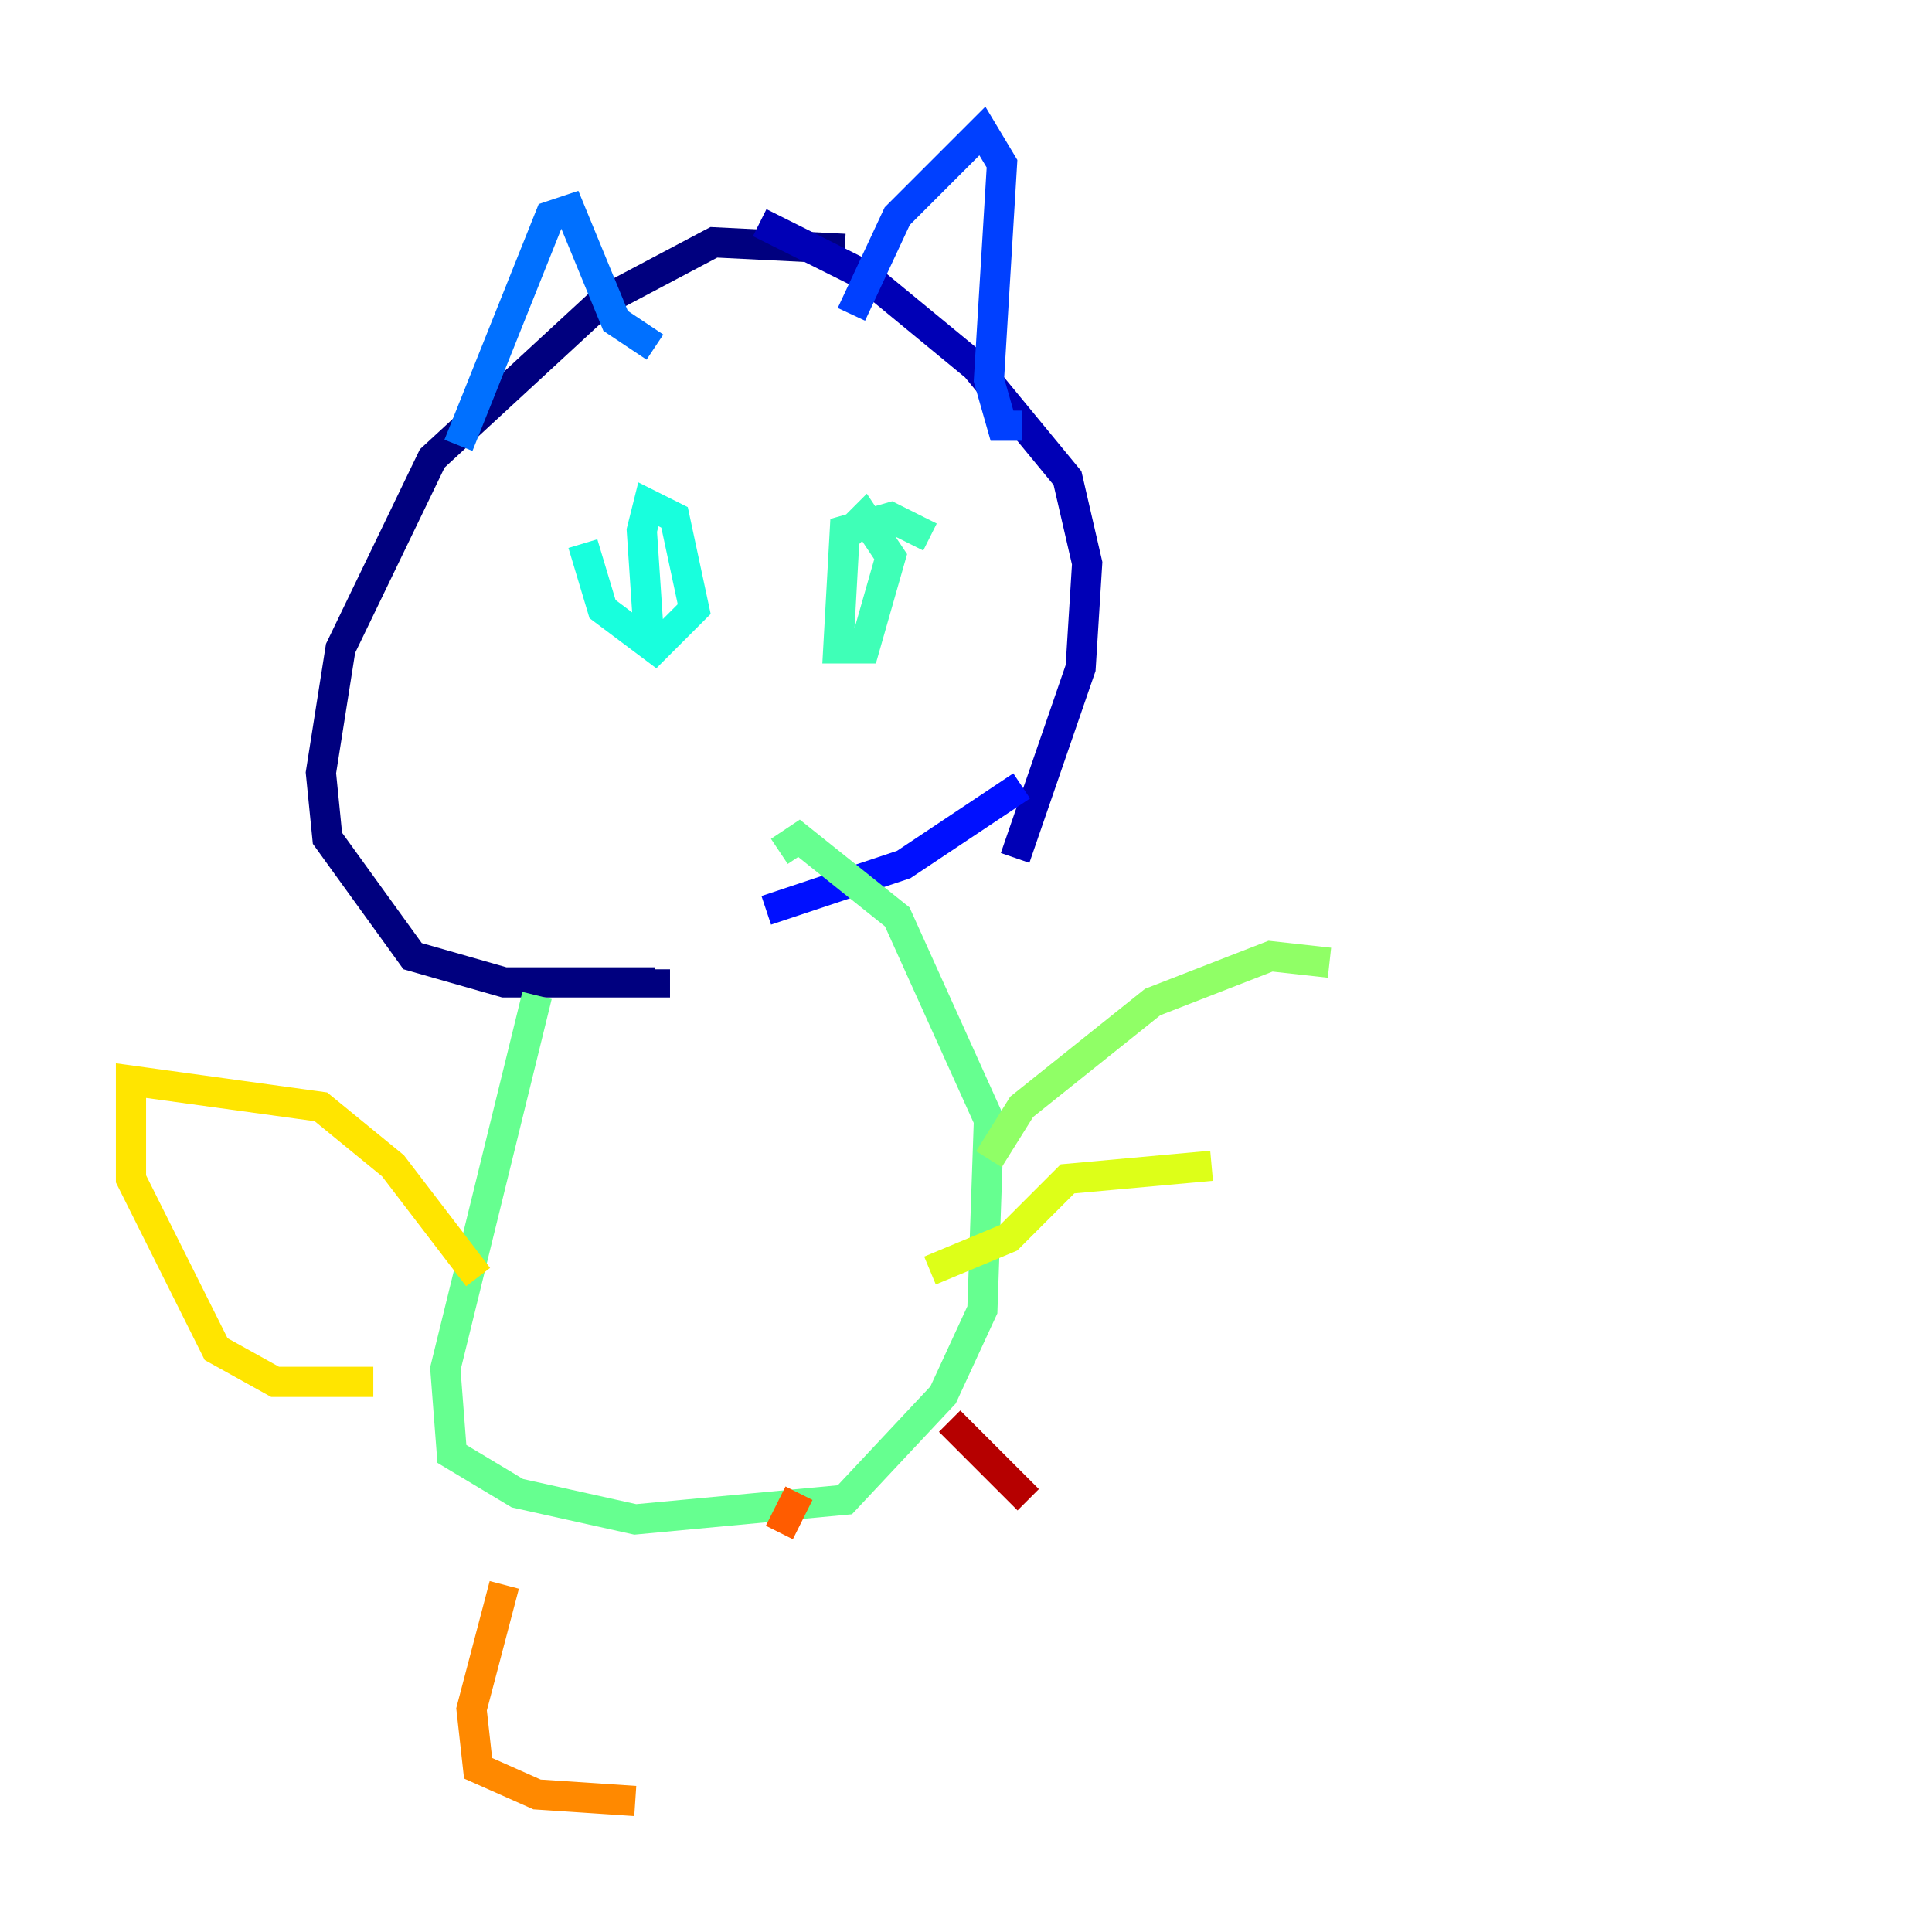 <?xml version="1.0" encoding="utf-8" ?>
<svg baseProfile="tiny" height="128" version="1.2" viewBox="0,0,128,128" width="128" xmlns="http://www.w3.org/2000/svg" xmlns:ev="http://www.w3.org/2001/xml-events" xmlns:xlink="http://www.w3.org/1999/xlink"><defs /><polyline fill="none" points="55.973,16.488 47.295,16.054 39.919,19.959 28.637,30.373 22.563,42.956 21.261,51.2 21.695,55.539 27.336,63.349 33.41,65.085 43.39,65.085 43.39,64.217" stroke="#00007f" stroke-width="2" /><polyline fill="none" points="67.254,56.841 71.593,44.258 72.027,37.315 70.725,31.675 64.651,24.298 57.275,18.224 50.332,14.752" stroke="#0000b6" stroke-width="2" /><polyline fill="none" points="43.824,64.217 43.824,64.217" stroke="#0000ec" stroke-width="2" /><polyline fill="none" points="50.766,60.312 59.878,57.275 67.688,52.068" stroke="#0010ff" stroke-width="2" /><polyline fill="none" points="56.407,20.827 59.444,14.319 65.085,8.678 66.386,10.848 65.519,25.166 66.386,28.203 67.688,28.203" stroke="#0040ff" stroke-width="2" /><polyline fill="none" points="43.39,22.997 40.786,21.261 37.749,13.885 36.447,14.319 30.373,29.505" stroke="#0070ff" stroke-width="2" /><polyline fill="none" points="42.956,36.014 42.956,36.014" stroke="#00a4ff" stroke-width="2" /><polyline fill="none" points="55.973,37.315 55.973,37.315" stroke="#00d4ff" stroke-width="2" /><polyline fill="none" points="38.617,36.014 39.919,40.352 43.39,42.956 45.993,40.352 44.691,34.278 42.956,33.41 42.522,35.146 42.956,41.654" stroke="#18ffdd" stroke-width="2" /><polyline fill="none" points="61.614,35.58 59.01,34.278 55.973,35.146 55.539,42.956 57.275,42.956 59.01,36.881 57.275,34.278 55.973,35.58" stroke="#3fffb7" stroke-width="2" /><polyline fill="none" points="35.58,65.953 29.505,90.685 29.939,96.325 34.278,98.929 42.088,100.664 55.973,99.363 62.481,92.42 65.085,86.78 65.519,74.197 59.444,60.746 52.936,55.539 51.634,56.407" stroke="#66ff90" stroke-width="2" /><polyline fill="none" points="65.519,76.8 67.688,73.329 76.366,66.386 84.176,63.349 88.081,63.783" stroke="#90ff66" stroke-width="2" /><polyline fill="none" points="86.346,73.763 86.346,73.763" stroke="#b7ff3f" stroke-width="2" /><polyline fill="none" points="80.271,77.234 70.725,78.102 66.82,82.007 61.614,84.176" stroke="#ddff18" stroke-width="2" /><polyline fill="none" points="31.675,84.61 26.034,77.234 21.261,73.329 8.678,71.593 8.678,78.102 14.319,89.383 18.224,91.552 24.732,91.552" stroke="#ffe500" stroke-width="2" /><polyline fill="none" points="37.749,95.458 37.749,95.458" stroke="#ffb900" stroke-width="2" /><polyline fill="none" points="33.41,105.003 31.241,113.248 31.675,117.153 35.58,118.888 42.088,119.322" stroke="#ff8900" stroke-width="2" /><polyline fill="none" points="51.634,101.532 52.936,98.929" stroke="#ff5c00" stroke-width="2" /><polyline fill="none" points="70.725,113.248 70.725,113.248" stroke="#ff3000" stroke-width="2" /><polyline fill="none" points="70.725,107.173 70.725,107.173" stroke="#ec0300" stroke-width="2" /><polyline fill="none" points="68.122,99.363 62.915,94.156" stroke="#b60000" stroke-width="2" /><polyline fill="none" points="51.2,95.024 51.2,95.024" stroke="#7f0000" stroke-width="2" /></svg>